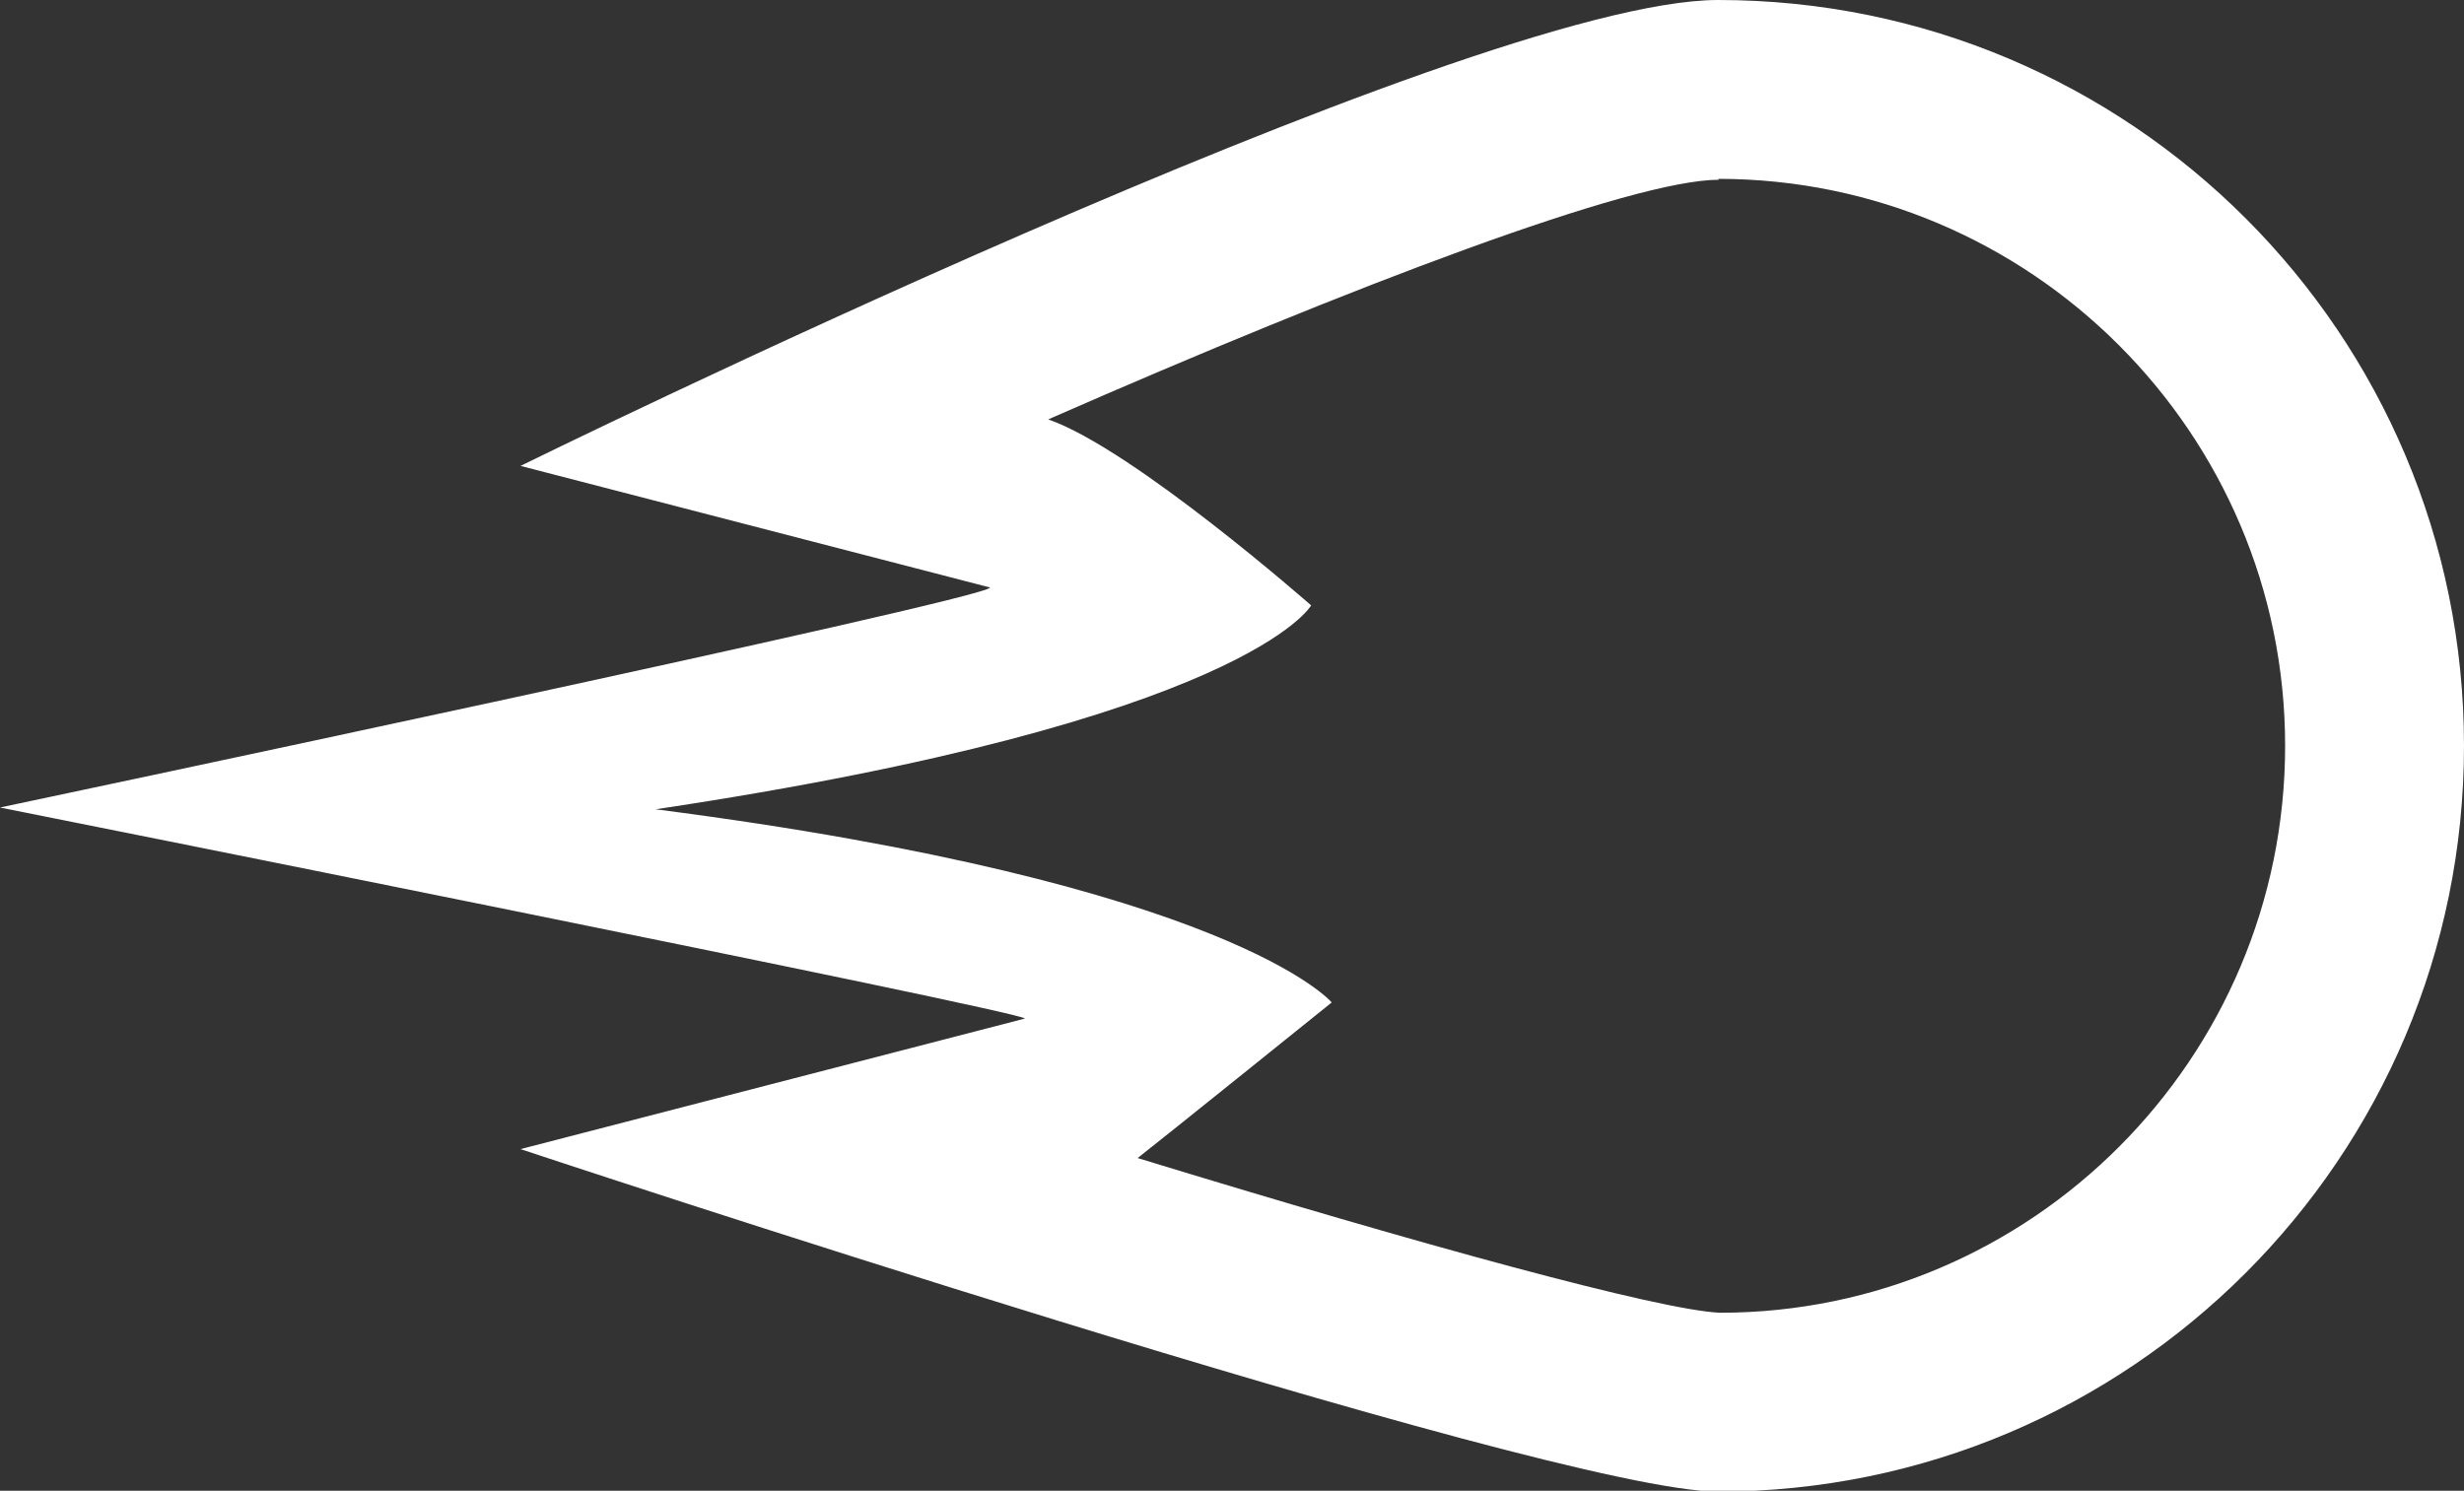 <?xml version="1.0" encoding="UTF-8"?>
<svg id="Layer_2" data-name="Layer 2" xmlns="http://www.w3.org/2000/svg" viewBox="0 0 27.55 16.67">
  <rect x="0" y="0" width="27.55" height="16.67" fill="#333333" stroke="none"/>
  <defs>
    <style>
      .cls-1 {
        fill: #fff;
        stroke-width: 0px;
      }
    </style>
  </defs>
  <g id="Layer_1-2" data-name="Layer 1">
    <path class="cls-1" d="M19.21,2c3.49,0,6.34,2.84,6.34,6.34s-2.84,6.34-6.32,6.34c-.68-.03-3.34-.76-6.51-1.73.22-.17,2.17-1.74,2.17-1.74,0,0-1.11-1.33-7.56-2.16,6.61-.99,7.33-2.28,7.33-2.28,0,0-1.99-1.75-2.94-2.08,3.42-1.5,6.53-2.68,7.5-2.68M19.21,0c-2.8,0-13.39,5.21-13.39,5.21l5.25,1.36c-.03.13-11.07,2.46-11.07,2.46,0,0,11.43,2.28,11.46,2.36l-5.64,1.46s11.52,3.83,13.39,3.83c4.6,0,8.34-3.73,8.34-8.34S23.82,0,19.21,0h0Z"/>
  </g>
</svg>